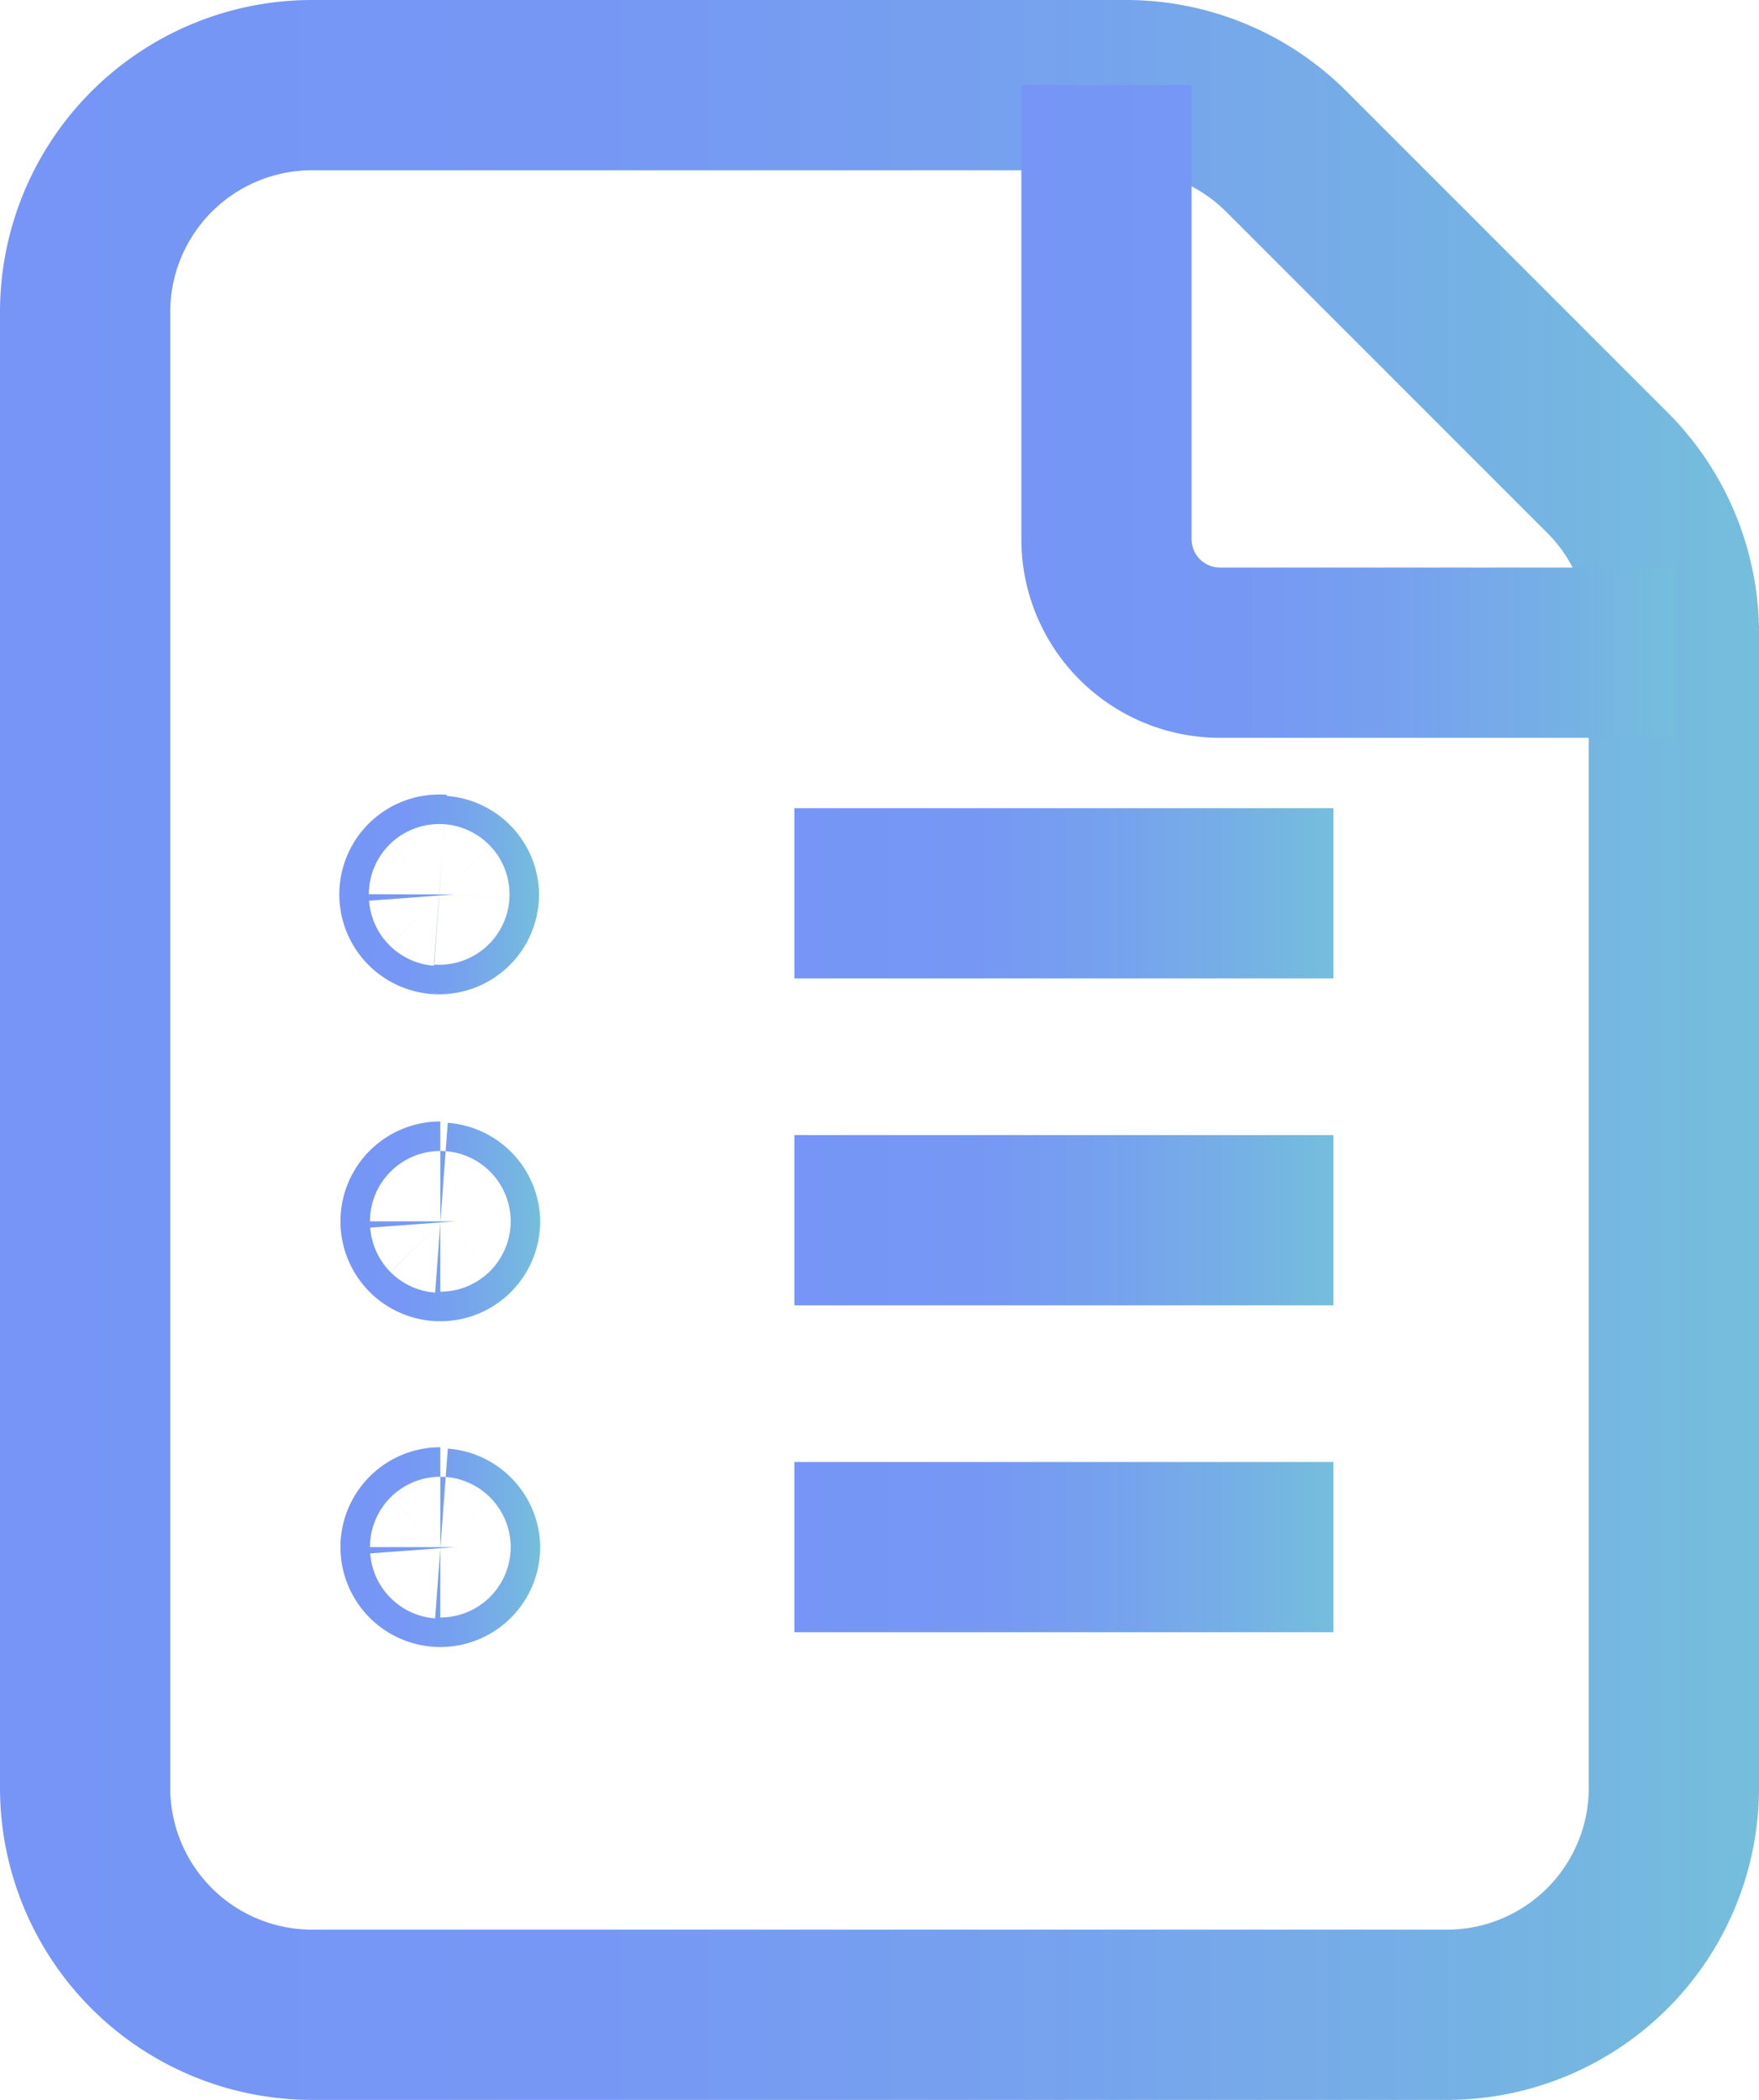 <svg xmlns="http://www.w3.org/2000/svg" xmlns:xlink="http://www.w3.org/1999/xlink" width="15.5" height="18.5" viewBox="0 0 15.5 18.5"><defs><style>.\30 547aeb7-c9db-47d1-9028-9aeeaaf14bb0,.\30 ac47da7-957f-4663-8095-27f7a7178c2d,.\31 bd88415-72e6-40e8-bc91-6bfb8d5c4308,.\31 c95c5ad-9314-47ac-aeee-56a2b8089e40,.\35 824a0ba-30ca-4916-b6c7-28d58198163d,.\39 ce222c1-ceaf-4d95-aa9d-2048db22a3c0,.b0325ff2-3b42-4163-b1e0-f9b43c49b998,.cfab175a-dc45-4348-ae1b-16c1659228d0{fill:none;stroke-miterlimit:10;stroke-width:1.5px;}.\31 c95c5ad-9314-47ac-aeee-56a2b8089e40{stroke:url(#f89cf1ef-e8d5-4b68-868e-b2629cc29506);}.cfab175a-dc45-4348-ae1b-16c1659228d0{stroke:url(#a8a19737-74aa-42c9-9e56-9d610b54ba5f);}.\39 ce222c1-ceaf-4d95-aa9d-2048db22a3c0{stroke:url(#2aa0b306-0d9f-483b-907b-fb17026af868);}.\35 824a0ba-30ca-4916-b6c7-28d58198163d{stroke:url(#7ac4b1f1-8a11-4b8b-82e6-3ec23916c8a2);}.\31 bd88415-72e6-40e8-bc91-6bfb8d5c4308{stroke:url(#580d5269-7852-475a-a662-22e74d10138e);}.b0325ff2-3b42-4163-b1e0-f9b43c49b998{stroke:url(#aa5f45a0-2d2c-4c76-94bd-38ae7e9b7249);}.\30 547aeb7-c9db-47d1-9028-9aeeaaf14bb0{stroke:url(#a96c964d-8fba-4b58-8d6c-f5cc57a1e995);}.\30 ac47da7-957f-4663-8095-27f7a7178c2d{stroke:url(#fcffe524-8d17-4284-afaa-112ca9158fc2);}</style><linearGradient id="f89cf1ef-e8d5-4b68-868e-b2629cc29506" y1="9.25" x2="15.5" y2="9.25" gradientUnits="userSpaceOnUse"><stop offset="0" stop-color="#7695f6"/><stop offset="0.34" stop-color="#7698f4"/><stop offset="0.62" stop-color="#76a3ed"/><stop offset="0.89" stop-color="#75b5e2"/><stop offset="1" stop-color="#75bedc"/></linearGradient><linearGradient id="a8a19737-74aa-42c9-9e56-9d610b54ba5f" x1="9" y1="3.63" x2="14.75" y2="3.63" xlink:href="#f89cf1ef-e8d5-4b68-868e-b2629cc29506"/><linearGradient id="2aa0b306-0d9f-483b-907b-fb17026af868" x1="7" y1="7.87" x2="11.75" y2="7.87" xlink:href="#f89cf1ef-e8d5-4b68-868e-b2629cc29506"/><linearGradient id="7ac4b1f1-8a11-4b8b-82e6-3ec23916c8a2" x1="7" y1="10.75" x2="11.75" y2="10.75" xlink:href="#f89cf1ef-e8d5-4b68-868e-b2629cc29506"/><linearGradient id="580d5269-7852-475a-a662-22e74d10138e" x1="7" y1="13.63" x2="11.75" y2="13.63" xlink:href="#f89cf1ef-e8d5-4b68-868e-b2629cc29506"/><linearGradient id="aa5f45a0-2d2c-4c76-94bd-38ae7e9b7249" x1="3" y1="7.88" x2="4.75" y2="7.88" xlink:href="#f89cf1ef-e8d5-4b68-868e-b2629cc29506"/><linearGradient id="a96c964d-8fba-4b58-8d6c-f5cc57a1e995" x1="3" y1="10.75" x2="4.75" y2="10.75" xlink:href="#f89cf1ef-e8d5-4b68-868e-b2629cc29506"/><linearGradient id="fcffe524-8d17-4284-afaa-112ca9158fc2" x1="3" y1="13.63" x2="4.75" y2="13.63" xlink:href="#f89cf1ef-e8d5-4b68-868e-b2629cc29506"/></defs><title>cloud_overview_log</title><g id="6a0ec529-2d7d-437a-bd37-077c1898d72b" data-name="Layer 2"><g id="1945db97-efca-4e7b-8aef-41609334d256" data-name="Layer 1"><path class="1c95c5ad-9314-47ac-aeee-56a2b8089e40" d="M14.16,4.16,11.34,1.34A2,2,0,0,0,9.92.75H2.75a2,2,0,0,0-2,2v13a2,2,0,0,0,2,2h10a2,2,0,0,0,2-2V5.58A2,2,0,0,0,14.16,4.16Z"/><path class="cfab175a-dc45-4348-ae1b-16c1659228d0" d="M14.75,5.75h-4a1,1,0,0,1-1-1v-4"/><line class="9ce222c1-ceaf-4d95-aa9d-2048db22a3c0" x1="11.75" y1="7.87" x2="7" y2="7.87"/><line class="5824a0ba-30ca-4916-b6c7-28d58198163d" x1="11.75" y1="10.75" x2="7" y2="10.75"/><line class="1bd88415-72e6-40e8-bc91-6bfb8d5c4308" x1="11.75" y1="13.63" x2="7" y2="13.63"/><path class="b0325ff2-3b42-4163-b1e0-f9b43c49b998" d="M3.88,7.75A.13.13,0,1,0,4,7.88a.13.13,0,0,0-.12-.12"/><path class="0547aeb7-c9db-47d1-9028-9aeeaaf14bb0" d="M3.88,10.63a.13.13,0,1,0,.13.13.13.13,0,0,0-.12-.12"/><path class="0ac47da7-957f-4663-8095-27f7a7178c2d" d="M3.88,13.5a.13.13,0,1,0,.13.13.13.13,0,0,0-.12-.12"/></g></g></svg>